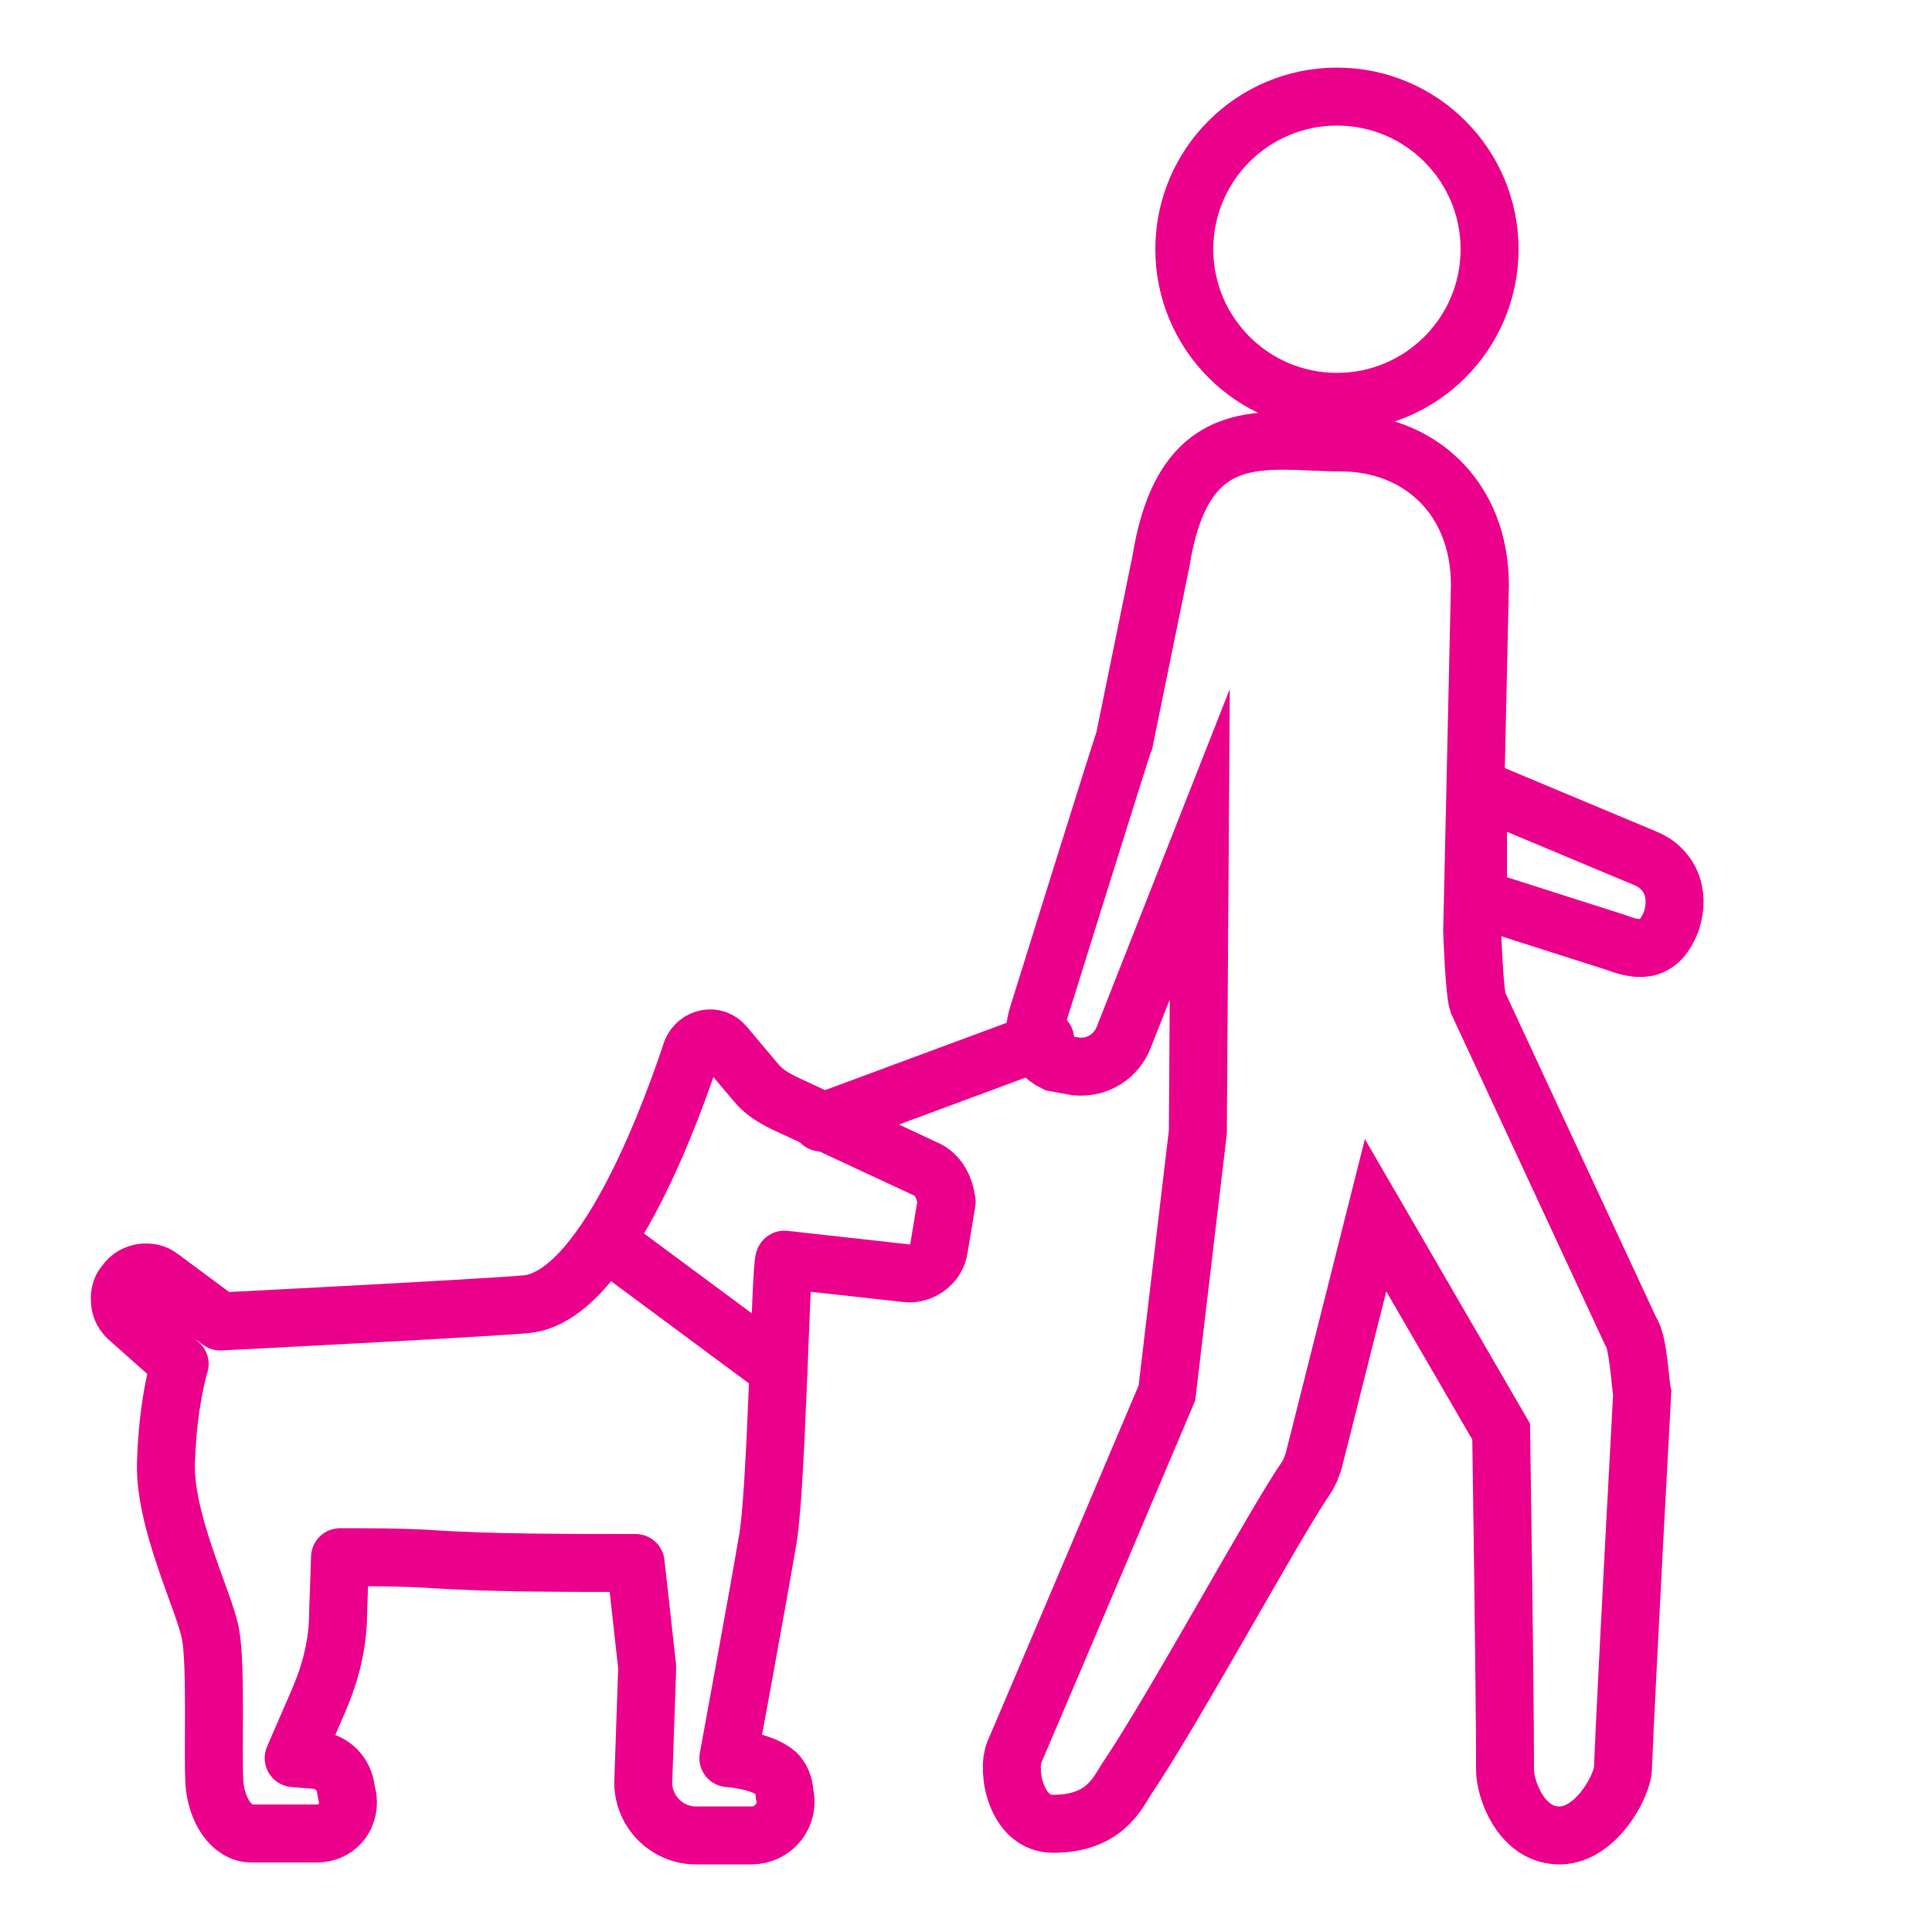 <?xml version="1.0" encoding="utf-8"?>
<!-- Generator: Adobe Illustrator 22.1.0, SVG Export Plug-In . SVG Version: 6.00 Build 0)  -->
<svg version="1.1" id="Layer_1" xmlns="http://www.w3.org/2000/svg" xmlns:xlink="http://www.w3.org/1999/xlink" x="0px" y="0px"
	 viewBox="0 0 100 100" style="enable-background:new 0 0 100 100;" xml:space="preserve">
<style type="text/css">
	.st0{fill:none;stroke:#EB008B;stroke-width:3;stroke-miterlimit:10;}
	.st1{fill:#EB008B;}
	.st2{fill:none;stroke:#EB008B;stroke-width:2;stroke-miterlimit:10;}
	.st3{fill:none;stroke:#000000;stroke-width:3;stroke-miterlimit:10;}
	.st4{fill:none;stroke:#EB008B;stroke-width:3;stroke-linecap:round;stroke-linejoin:round;stroke-miterlimit:10;}
	.st5{fill:none;stroke:#EB008B;stroke-width:3;stroke-linecap:round;stroke-miterlimit:10;}
	.st6{fill:none;stroke:#EB008B;stroke-width:5;stroke-miterlimit:10;}
</style>
<circle class="st0" cx="69.2" cy="12.9" r="7.9"/>
<path class="st0" d="M85.1,44.4l-8.6-3.6v5.7l7.2,2.3c1.3,0.5,2.2,0.4,2.8-1.1C87,46.2,86.4,44.9,85.1,44.4z"/>
<path class="st0" d="M84.4,68.9l-7.9-17c-0.2-0.6-0.3-3.7-0.3-3.7l0.4-17.9c0-4.6-3.2-7.4-7.2-7.4c-3.8,0-8.1-1.3-9.3,6.1l-1.9,9.3
	c-0.1,0.2-4.4,14-4.4,14c-0.4,1.2-0.4,2.1,0.8,2.7l1.1,0.2c1.1,0.1,2.1-0.5,2.5-1.6l3.9-9.9L62,58.6l-1.6,13.5
	c0,0-6.1,14.4-7.9,18.6c-0.4,1,0.1,3.7,2,3.7c2.6,0,3.3-1.5,3.8-2.3c2.5-3.7,7.7-13.3,9.3-15.6c0.2-0.3,0.3-0.6,0.4-0.9l3.2-12.7
	l6.5,11.2c0,0,0.2,13.1,0.2,17.5c0,1,0.8,3.3,2.7,3.4c1.9,0.1,3.3-2.4,3.4-3.4c0.2-4.9,1-19.5,1-19.5C84.9,71.7,84.8,69.4,84.4,68.9
	z"/>
<path class="st4" d="M39.7,79.9c-0.4,2.4-2,11.1-2,11.1s1.7,0.1,2.5,0.8c0.2,0.2,0.4,0.6,0.4,1C40.9,94,40,95,38.9,95H36
	c-1.5,0-2.8-1.3-2.7-2.9l0.2-5.8l-0.6-5.4c-3.5,0-7.6,0-10.5-0.2c-1.6-0.1-3.2-0.1-4.8-0.1l-0.1,2.9c0,1.6-0.4,3.1-1,4.5l-1.3,3
	l1.2,0.1c0.8,0.1,1.4,0.7,1.5,1.5l0.1,0.5c0.1,1-0.6,1.8-1.6,1.8h-3.4c-1,0-1.8-1.2-1.9-2.6c-0.1-1.5,0.1-6-0.2-7.7
	c-0.3-1.7-2.5-6-2.3-9.1c0.1-3,0.7-4.9,0.7-4.9l-2.7-2.4c-0.3-0.3-0.4-0.6-0.4-1c0-0.3,0.1-0.6,0.3-0.8c0.4-0.6,1.3-0.7,1.8-0.3
	l3.1,2.3c0,0,13.8-0.7,15.9-0.9c4.2-0.5,7.7-10.7,8.5-13.1c0.3-0.7,1.2-0.9,1.7-0.3l1.6,1.9c0.4,0.5,0.9,0.8,1.5,1.1l7.3,3.4
	c0.7,0.3,1,1,1.1,1.7l-0.4,2.4c-0.1,0.8-0.9,1.4-1.7,1.3l-6.3-0.7C40.4,65.3,40.2,77.6,39.7,79.9z"/>
<line class="st4" x1="31.7" y1="64.5" x2="40.2" y2="70.8"/>
<line class="st4" x1="54.1" y1="53.8" x2="42.5" y2="58.1"/>
</svg>

